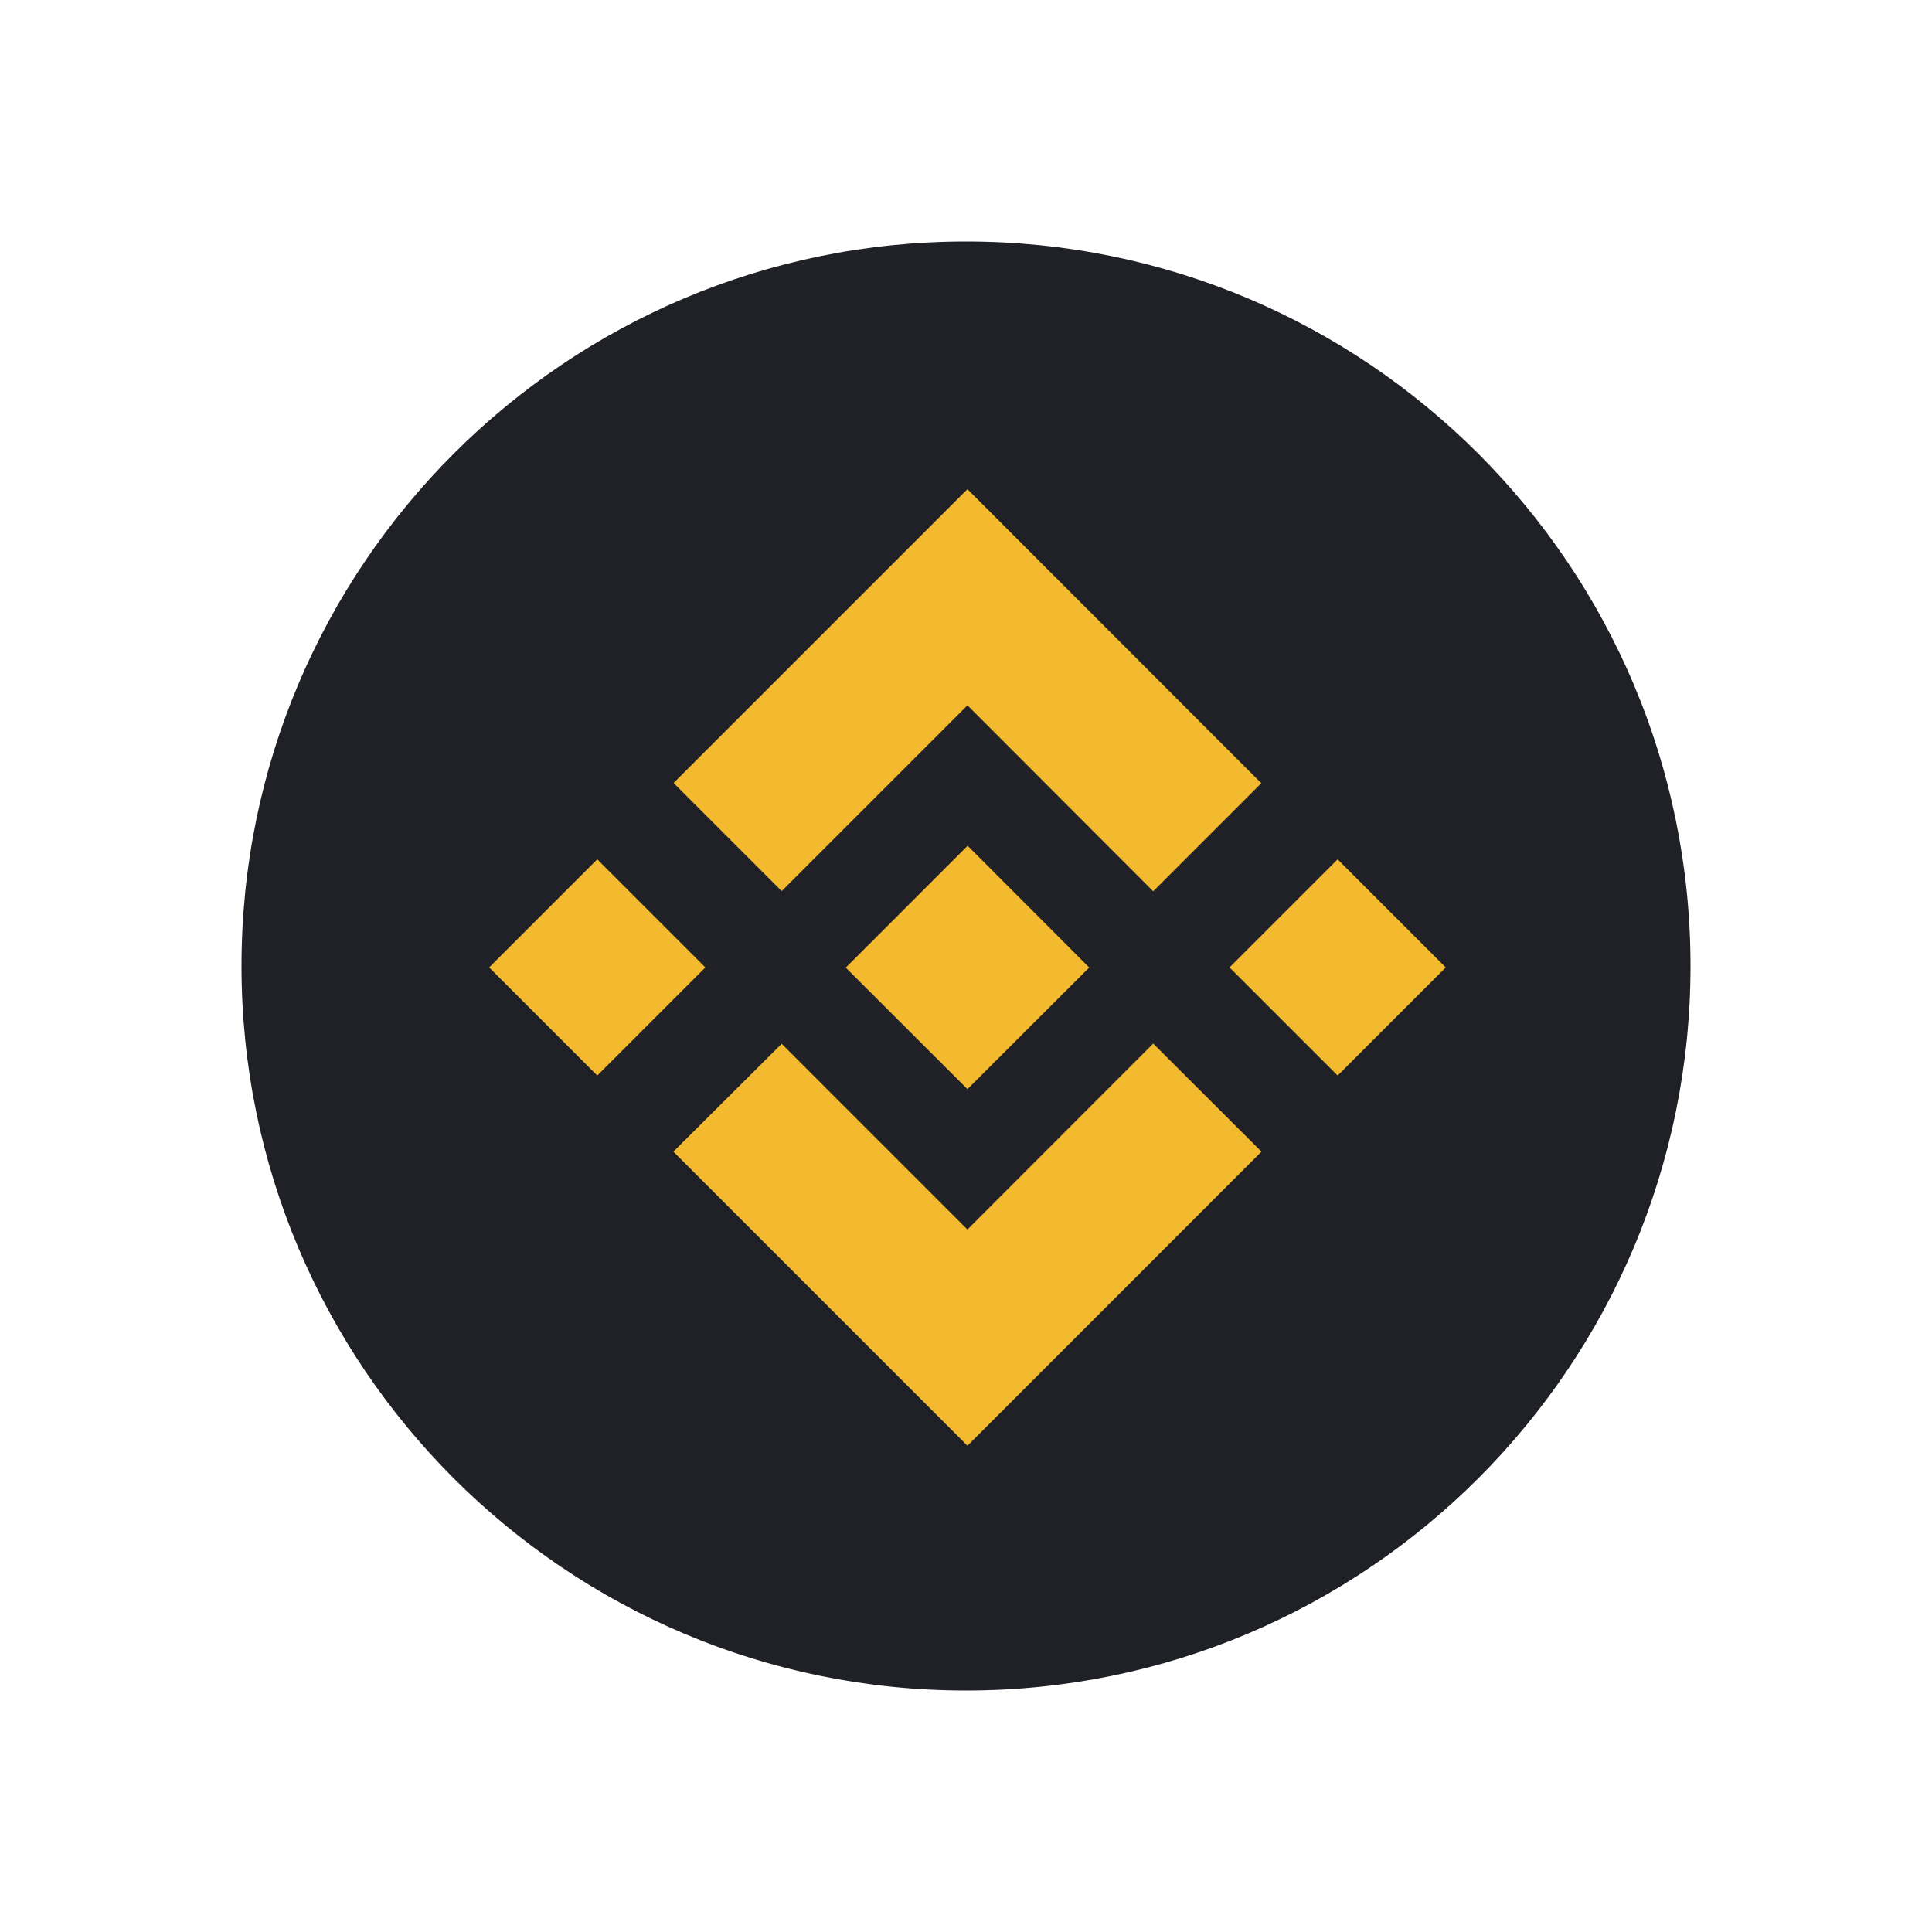 <svg width="200" height="200" fill="none" xmlns="http://www.w3.org/2000/svg"><path d="M100 175c41.421 0 75-33.579 75-75s-33.579-75-75-75-75 33.579-75 75 33.579 75 75 75Z" fill="#1F2126"/><path fill-rule="evenodd" clip-rule="evenodd" d="m80.919 92.246 19.23-19.23 19.23 19.25 11.19-11.19-30.42-30.44-30.42 30.42 11.19 11.19Zm-30.282 7.902 11.19-11.19 11.19 11.19-11.19 11.19-11.19-11.19Zm30.282 7.902 19.23 19.231 19.23-19.251 11.209 11.19-30.439 30.44-30.42-30.42-.02-.02 11.21-11.17Zm46.362-7.902 11.19-11.19 11.19 11.19-11.19 11.19-11.19-11.19Z" fill="#F3BA2F"/><path fill-rule="evenodd" clip-rule="evenodd" d="m112.747 100.148-12.578-12.597-9.304 9.309-1.078 1.076-2.216 2.212-.02.02.02.02 12.578 12.558 12.598-12.578v-.02Z" fill="#F3BA2F"/></svg>